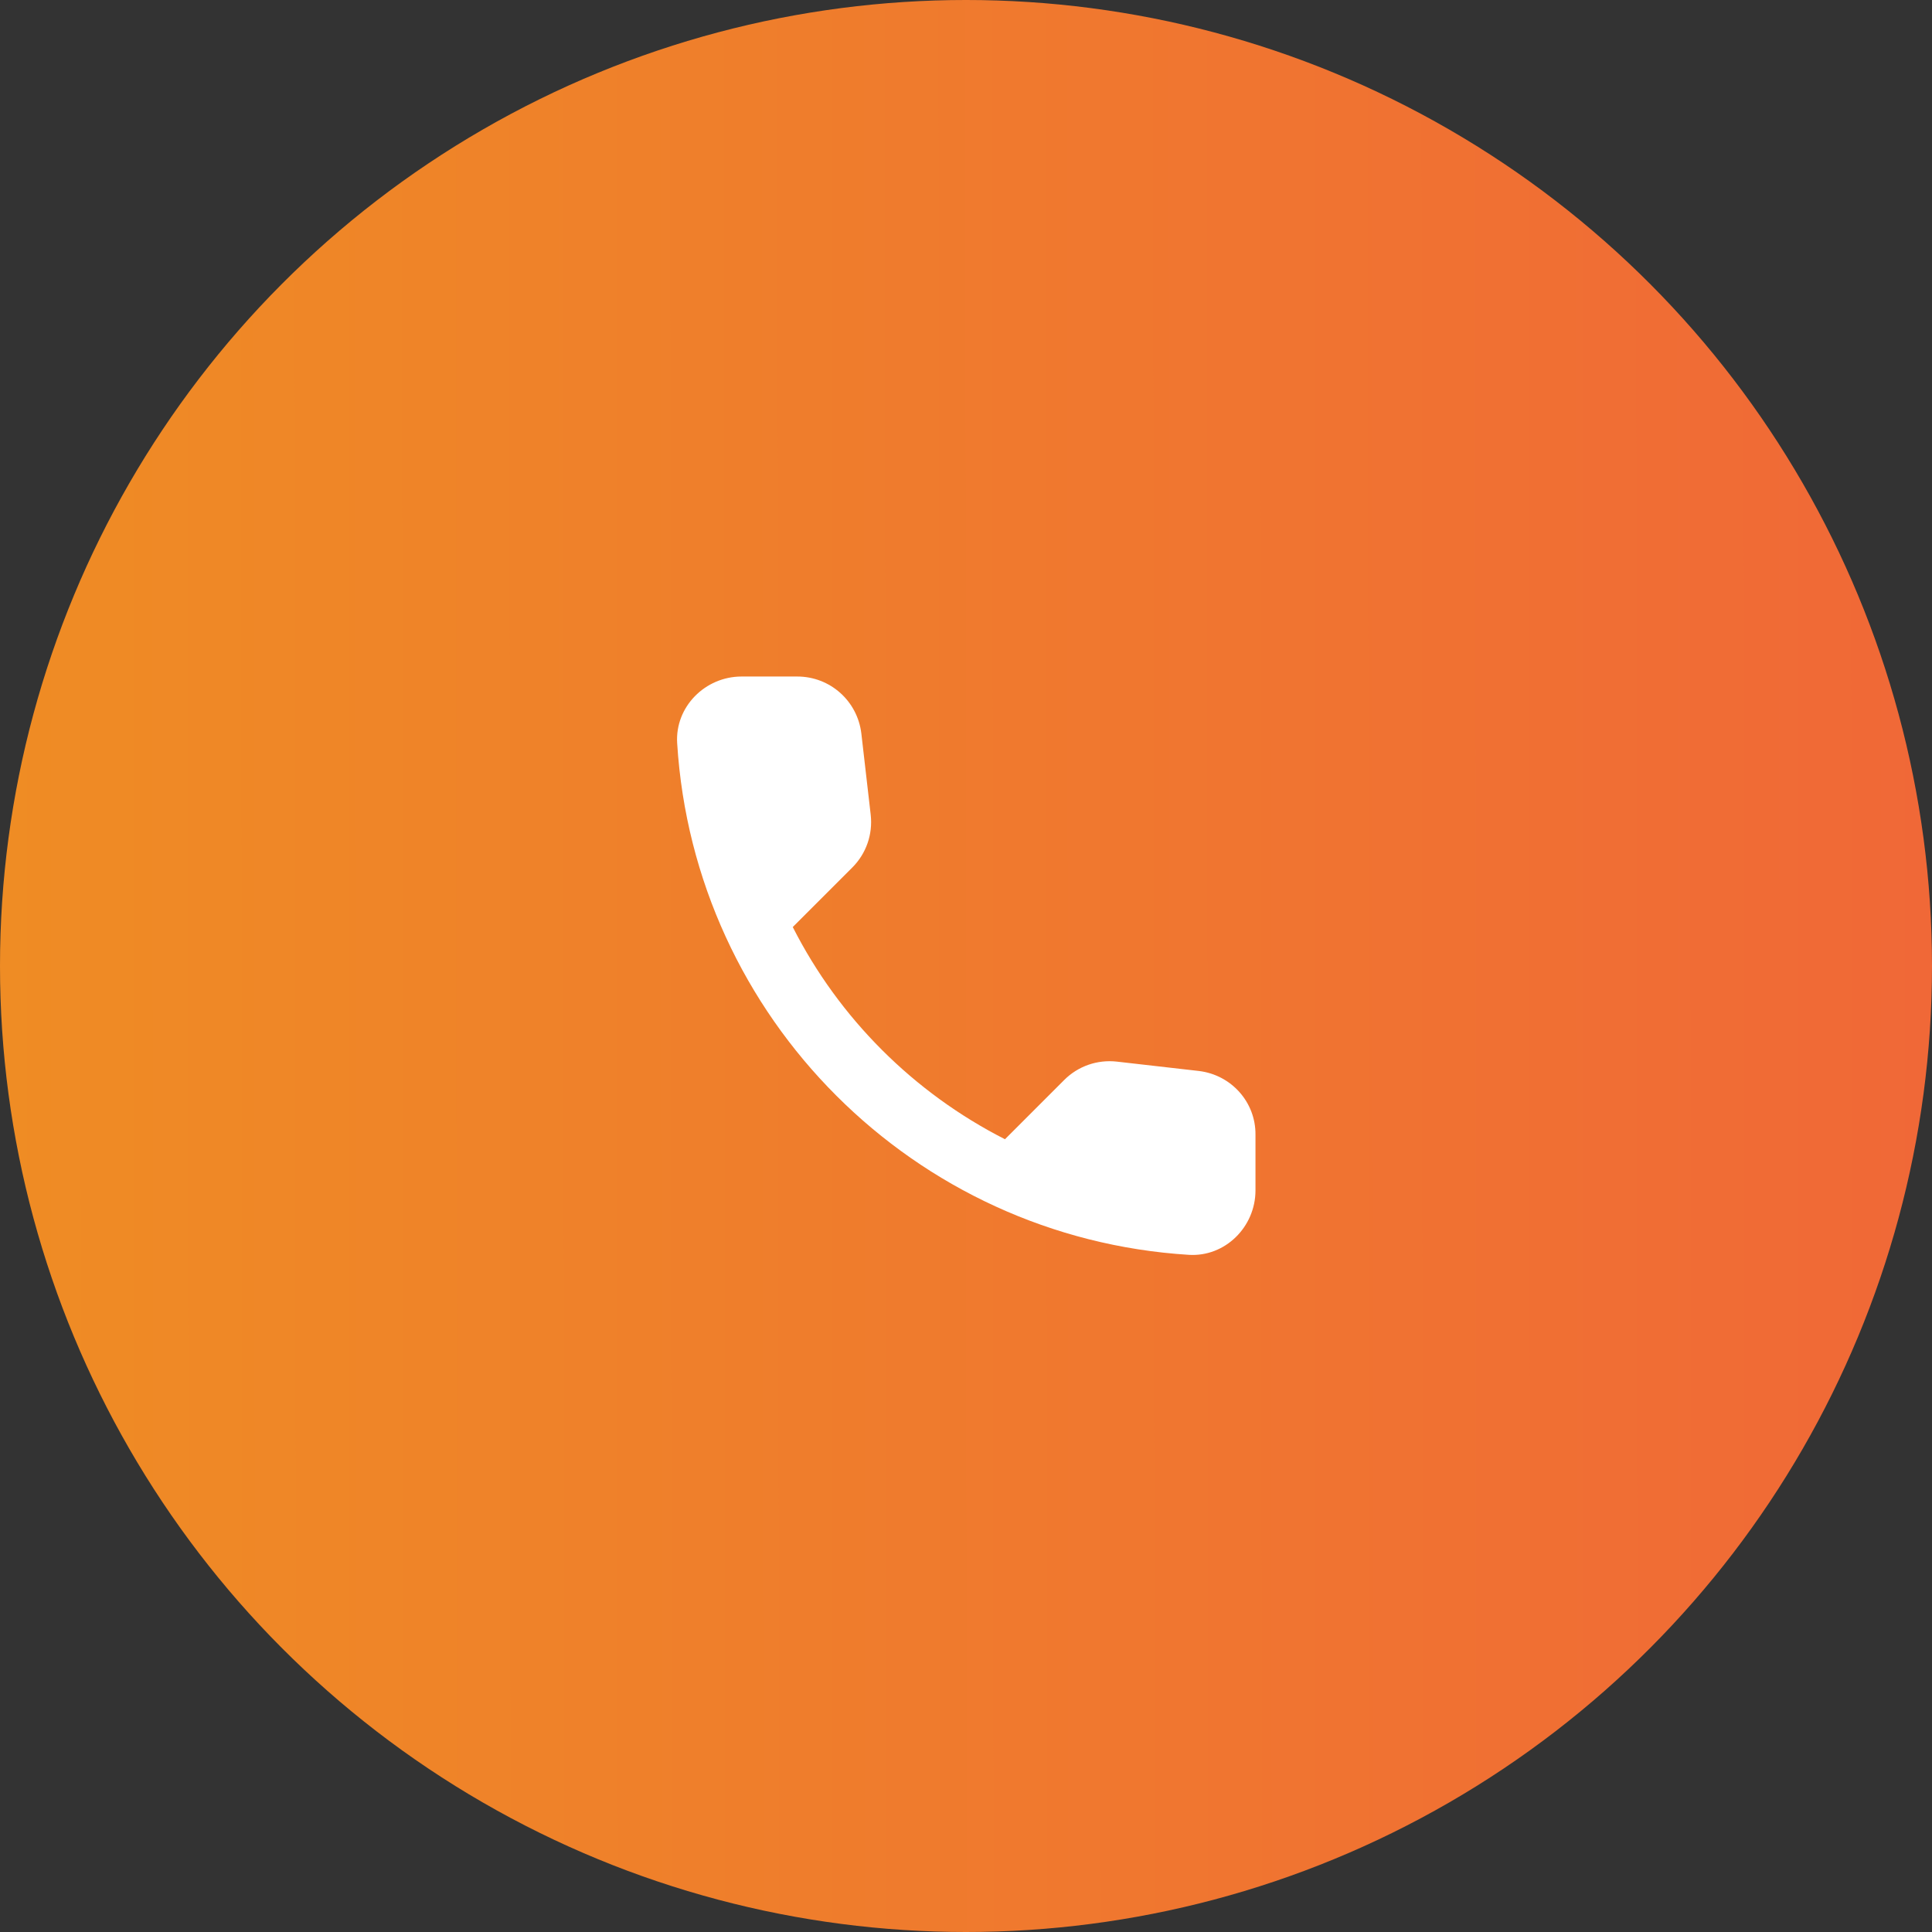 <svg width="60" height="60" viewBox="0 0 60 60" fill="none" xmlns="http://www.w3.org/2000/svg">
<rect x="0" y="0" width="60" height="60" fill="#333333" stroke="none"/>
<circle cx="30" cy="30" r="30" fill="url(#paint0_linear_16041_18303)"/>
<g clip-path="url(#clip0_16041_18303)">
<path d="M37.23 33.26L34.69 32.97C34.08 32.9 33.48 33.11 33.05 33.54L31.21 35.38C28.38 33.94 26.06 31.63 24.62 28.79L26.47 26.94C26.9 26.51 27.11 25.91 27.04 25.3L26.75 22.78C26.63 21.77 25.78 21.01 24.76 21.01H23.03C21.9 21.01 20.96 21.95 21.03 23.08C21.56 31.62 28.39 38.44 36.92 38.97C38.05 39.04 38.99 38.1 38.99 36.97V35.24C39 34.23 38.24 33.38 37.23 33.26Z" fill="white"/>
</g>
<defs>
<linearGradient id="paint0_linear_16041_18303" x1="5.7299e-10" y1="30.469" x2="60" y2="30.425" gradientUnits="userSpaceOnUse">
<stop stop-color="#EF8C24"/>
<stop offset="1" stop-color="#F06837"/>
</linearGradient>
<clipPath id="clip0_16041_18303">
<rect width="24" height="24" fill="white" transform="translate(18 18)"/>
</clipPath>
</defs>
</svg>
